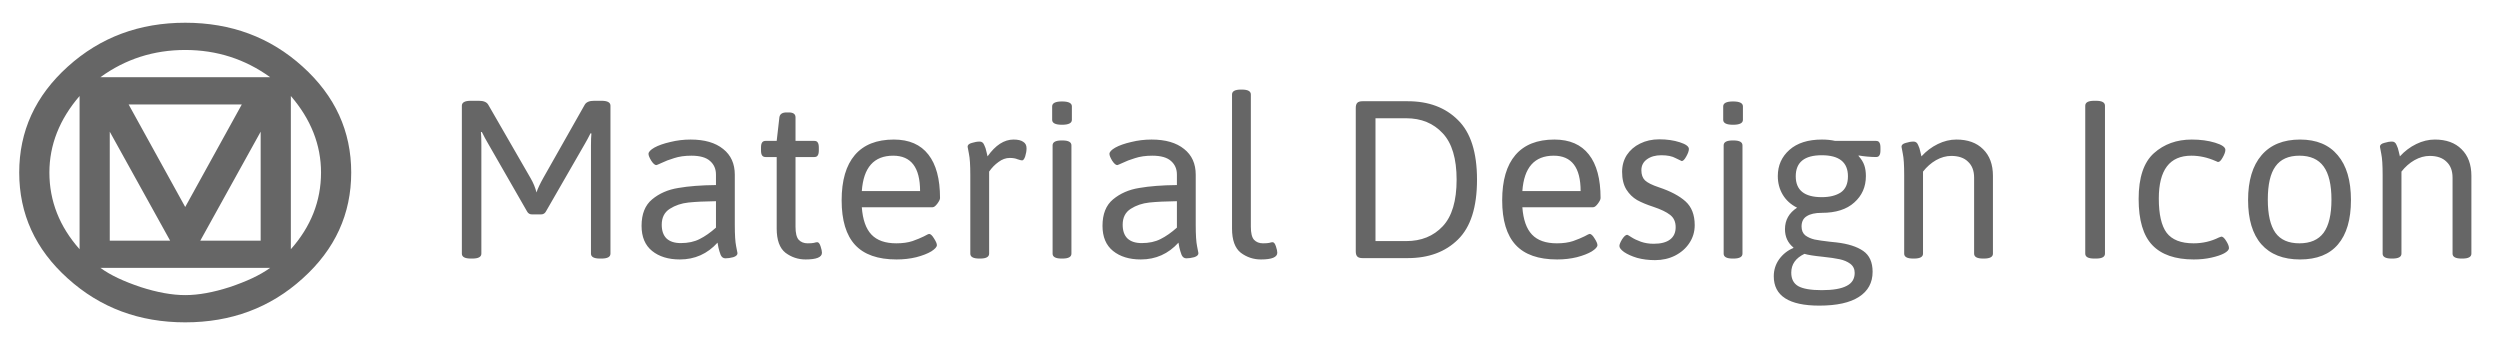 <svg width="189" height="26" viewBox="0 0 189 26" fill="none" xmlns="http://www.w3.org/2000/svg">
<path d="M40.221 16.209C40.051 16.209 39.927 16.136 39.848 15.989L36.832 10.736C36.73 10.567 36.595 10.313 36.425 9.974L36.357 9.991C36.38 10.194 36.391 10.505 36.391 10.923V19.174C36.391 19.423 36.165 19.547 35.714 19.547H35.595C35.143 19.547 34.917 19.423 34.917 19.174V7.992C34.917 7.743 35.143 7.619 35.595 7.619H36.205C36.566 7.619 36.804 7.721 36.916 7.924L40.119 13.481C40.322 13.832 40.469 14.187 40.559 14.549C40.65 14.266 40.825 13.894 41.085 13.431L44.202 7.924C44.315 7.721 44.552 7.619 44.914 7.619H45.473C45.925 7.619 46.151 7.743 46.151 7.992V19.174C46.151 19.423 45.925 19.547 45.473 19.547H45.354C44.903 19.547 44.677 19.423 44.677 19.174V11.024C44.677 10.607 44.688 10.296 44.711 10.093L44.643 10.076C44.473 10.415 44.338 10.669 44.236 10.838L41.271 15.989C41.192 16.136 41.068 16.209 40.898 16.209H40.221ZM51.399 19.615C50.53 19.615 49.829 19.4 49.298 18.971C48.767 18.542 48.502 17.909 48.502 17.073C48.502 16.181 48.767 15.515 49.298 15.074C49.841 14.622 50.501 14.334 51.281 14.21C52.06 14.074 53.009 14.001 54.127 13.99V13.193C54.127 12.775 53.98 12.437 53.687 12.177C53.393 11.906 52.919 11.77 52.264 11.77C51.767 11.77 51.332 11.832 50.959 11.956C50.586 12.069 50.276 12.188 50.027 12.312C49.779 12.425 49.643 12.482 49.62 12.482C49.507 12.482 49.377 12.369 49.231 12.143C49.095 11.917 49.027 11.748 49.027 11.634C49.027 11.488 49.174 11.329 49.468 11.16C49.773 10.991 50.174 10.85 50.671 10.736C51.168 10.612 51.682 10.55 52.213 10.55C53.263 10.55 54.082 10.787 54.669 11.262C55.257 11.725 55.551 12.374 55.551 13.21V17.006C55.551 17.751 55.584 18.288 55.652 18.615C55.72 18.931 55.754 19.107 55.754 19.14C55.754 19.276 55.647 19.378 55.432 19.445C55.217 19.502 55.02 19.53 54.839 19.53C54.681 19.53 54.562 19.445 54.483 19.276C54.415 19.095 54.359 18.909 54.314 18.717C54.28 18.525 54.257 18.401 54.246 18.344C53.478 19.191 52.529 19.615 51.399 19.615ZM51.467 18.378C52.021 18.378 52.495 18.276 52.89 18.073C53.297 17.87 53.709 17.582 54.127 17.209V15.21C53.28 15.221 52.586 15.255 52.043 15.311C51.512 15.368 51.044 15.526 50.637 15.786C50.23 16.046 50.027 16.447 50.027 16.989C50.027 17.441 50.146 17.785 50.383 18.022C50.631 18.259 50.993 18.378 51.467 18.378ZM60.903 19.615C60.339 19.615 59.83 19.445 59.379 19.107C58.938 18.756 58.718 18.146 58.718 17.277V11.872H57.87C57.758 11.872 57.673 11.832 57.616 11.753C57.56 11.674 57.532 11.544 57.532 11.363V11.16C57.532 10.979 57.56 10.85 57.616 10.77C57.673 10.691 57.758 10.652 57.87 10.652H58.718L58.921 8.873C58.955 8.624 59.136 8.5 59.463 8.5H59.633C59.971 8.5 60.141 8.624 60.141 8.873V10.652H61.564C61.688 10.652 61.773 10.691 61.818 10.77C61.875 10.85 61.903 10.979 61.903 11.16V11.363C61.903 11.544 61.875 11.674 61.818 11.753C61.773 11.832 61.688 11.872 61.564 11.872H60.141V17.141C60.141 17.616 60.22 17.943 60.378 18.124C60.548 18.305 60.773 18.395 61.056 18.395C61.27 18.395 61.429 18.384 61.53 18.361C61.643 18.327 61.728 18.31 61.785 18.31C61.886 18.31 61.971 18.418 62.039 18.632C62.106 18.835 62.14 18.994 62.14 19.107C62.14 19.445 61.728 19.615 60.903 19.615ZM67.779 19.615C66.367 19.615 65.322 19.248 64.644 18.514C63.967 17.779 63.628 16.655 63.628 15.142C63.628 13.639 63.961 12.499 64.627 11.719C65.294 10.94 66.277 10.55 67.576 10.55C68.728 10.55 69.598 10.928 70.185 11.685C70.772 12.431 71.066 13.527 71.066 14.972C71.066 15.074 70.998 15.215 70.863 15.396C70.727 15.577 70.609 15.667 70.507 15.667H65.153C65.221 16.605 65.463 17.294 65.881 17.734C66.299 18.175 66.926 18.395 67.762 18.395C68.237 18.395 68.643 18.338 68.982 18.226C69.332 18.101 69.62 17.983 69.846 17.87C70.072 17.745 70.202 17.683 70.236 17.683C70.349 17.683 70.473 17.796 70.609 18.022C70.755 18.248 70.829 18.418 70.829 18.53C70.829 18.666 70.688 18.824 70.405 19.005C70.123 19.174 69.745 19.321 69.27 19.445C68.807 19.558 68.31 19.615 67.779 19.615ZM69.558 14.447C69.558 12.662 68.88 11.77 67.525 11.77C66.068 11.77 65.277 12.662 65.153 14.447H69.558ZM74.032 19.547C73.58 19.547 73.355 19.423 73.355 19.174V13.227C73.355 12.482 73.321 11.951 73.253 11.634C73.185 11.307 73.151 11.126 73.151 11.092C73.151 10.957 73.258 10.861 73.473 10.804C73.688 10.736 73.885 10.703 74.066 10.703C74.224 10.703 74.337 10.787 74.405 10.957C74.484 11.115 74.541 11.284 74.574 11.465C74.62 11.646 74.648 11.764 74.659 11.821C75.258 10.974 75.913 10.55 76.625 10.55C76.952 10.55 77.195 10.607 77.353 10.72C77.523 10.821 77.607 10.985 77.607 11.211C77.607 11.403 77.573 11.606 77.506 11.821C77.438 12.024 77.359 12.126 77.269 12.126C77.212 12.126 77.099 12.098 76.93 12.041C76.772 11.973 76.574 11.94 76.337 11.94C76.043 11.94 75.76 12.041 75.489 12.245C75.218 12.437 74.981 12.679 74.778 12.973V19.174C74.778 19.423 74.552 19.547 74.1 19.547H74.032ZM80.254 19.547C79.802 19.547 79.576 19.423 79.576 19.174V10.991C79.576 10.742 79.802 10.618 80.254 10.618H80.322C80.774 10.618 81 10.742 81 10.991V19.174C81 19.423 80.774 19.547 80.322 19.547H80.254ZM80.288 9.432C79.791 9.432 79.543 9.308 79.543 9.059V8.042C79.543 7.794 79.791 7.67 80.288 7.67C80.785 7.67 81.034 7.794 81.034 8.042V9.059C81.034 9.308 80.785 9.432 80.288 9.432ZM86.246 19.615C85.376 19.615 84.676 19.4 84.145 18.971C83.614 18.542 83.349 17.909 83.349 17.073C83.349 16.181 83.614 15.515 84.145 15.074C84.687 14.622 85.348 14.334 86.127 14.21C86.907 14.074 87.856 14.001 88.974 13.99V13.193C88.974 12.775 88.827 12.437 88.534 12.177C88.24 11.906 87.765 11.77 87.11 11.77C86.613 11.77 86.178 11.832 85.806 11.956C85.433 12.069 85.122 12.188 84.874 12.312C84.625 12.425 84.49 12.482 84.467 12.482C84.354 12.482 84.224 12.369 84.077 12.143C83.942 11.917 83.874 11.748 83.874 11.634C83.874 11.488 84.021 11.329 84.315 11.16C84.62 10.991 85.021 10.85 85.518 10.736C86.015 10.612 86.528 10.55 87.059 10.55C88.11 10.55 88.929 10.787 89.516 11.262C90.104 11.725 90.397 12.374 90.397 13.21V17.006C90.397 17.751 90.431 18.288 90.499 18.615C90.567 18.931 90.601 19.107 90.601 19.14C90.601 19.276 90.493 19.378 90.279 19.445C90.064 19.502 89.866 19.53 89.686 19.53C89.528 19.53 89.409 19.445 89.33 19.276C89.262 19.095 89.206 18.909 89.16 18.717C89.127 18.525 89.104 18.401 89.093 18.344C88.325 19.191 87.376 19.615 86.246 19.615ZM86.314 18.378C86.867 18.378 87.342 18.276 87.737 18.073C88.144 17.87 88.556 17.582 88.974 17.209V15.21C88.127 15.221 87.432 15.255 86.89 15.311C86.359 15.368 85.89 15.526 85.484 15.786C85.077 16.046 84.874 16.447 84.874 16.989C84.874 17.441 84.992 17.785 85.23 18.022C85.478 18.259 85.84 18.378 86.314 18.378ZM95.327 19.615C94.762 19.615 94.254 19.445 93.802 19.107C93.361 18.756 93.141 18.146 93.141 17.277V7.144C93.141 6.896 93.367 6.772 93.819 6.772H93.886C94.338 6.772 94.564 6.896 94.564 7.144V17.141C94.564 17.616 94.643 17.943 94.801 18.124C94.971 18.305 95.197 18.395 95.479 18.395C95.694 18.395 95.852 18.384 95.954 18.361C96.066 18.327 96.151 18.31 96.208 18.31C96.309 18.31 96.394 18.418 96.462 18.632C96.53 18.835 96.563 18.994 96.563 19.107C96.563 19.445 96.151 19.615 95.327 19.615ZM103.004 19.513C102.823 19.513 102.693 19.474 102.614 19.395C102.535 19.316 102.496 19.186 102.496 19.005V8.161C102.496 7.98 102.535 7.85 102.614 7.771C102.693 7.692 102.823 7.653 103.004 7.653H106.426C108.008 7.653 109.273 8.127 110.222 9.076C111.182 10.014 111.662 11.516 111.662 13.583C111.662 15.661 111.182 17.169 110.222 18.107C109.273 19.044 108.008 19.513 106.426 19.513H103.004ZM106.308 18.226C107.449 18.226 108.369 17.853 109.07 17.107C109.77 16.362 110.12 15.187 110.12 13.583C110.12 11.99 109.77 10.821 109.07 10.076C108.369 9.319 107.449 8.94 106.308 8.94H103.987V18.226H106.308ZM117.716 19.615C116.304 19.615 115.259 19.248 114.582 18.514C113.904 17.779 113.565 16.655 113.565 15.142C113.565 13.639 113.898 12.499 114.565 11.719C115.231 10.94 116.214 10.55 117.513 10.55C118.665 10.55 119.535 10.928 120.122 11.685C120.709 12.431 121.003 13.527 121.003 14.972C121.003 15.074 120.935 15.215 120.8 15.396C120.664 15.577 120.546 15.667 120.444 15.667H115.09C115.158 16.605 115.4 17.294 115.818 17.734C116.236 18.175 116.863 18.395 117.699 18.395C118.174 18.395 118.58 18.338 118.919 18.226C119.269 18.101 119.557 17.983 119.783 17.87C120.009 17.745 120.139 17.683 120.173 17.683C120.286 17.683 120.41 17.796 120.546 18.022C120.693 18.248 120.766 18.418 120.766 18.53C120.766 18.666 120.625 18.824 120.342 19.005C120.06 19.174 119.682 19.321 119.207 19.445C118.744 19.558 118.247 19.615 117.716 19.615ZM119.495 14.447C119.495 12.662 118.817 11.77 117.462 11.77C116.005 11.77 115.214 12.662 115.09 14.447H119.495ZM125.121 19.666C124.636 19.666 124.184 19.609 123.766 19.496C123.359 19.372 123.032 19.225 122.783 19.056C122.546 18.886 122.427 18.734 122.427 18.598C122.427 18.485 122.495 18.316 122.631 18.09C122.778 17.864 122.908 17.751 123.02 17.751C123.043 17.751 123.15 17.813 123.342 17.938C123.534 18.062 123.772 18.175 124.054 18.276C124.348 18.378 124.67 18.429 125.02 18.429C125.562 18.429 125.974 18.322 126.257 18.107C126.539 17.892 126.68 17.582 126.68 17.175C126.68 16.768 126.539 16.458 126.257 16.243C125.986 16.029 125.562 15.825 124.986 15.633C124.5 15.475 124.094 15.306 123.766 15.125C123.438 14.933 123.167 14.667 122.953 14.329C122.738 13.978 122.631 13.532 122.631 12.99C122.631 12.516 122.749 12.092 122.987 11.719C123.235 11.347 123.568 11.058 123.986 10.855C124.416 10.64 124.901 10.533 125.443 10.533C126.019 10.533 126.533 10.607 126.985 10.753C127.448 10.9 127.68 11.07 127.68 11.262C127.68 11.409 127.612 11.601 127.477 11.838C127.352 12.064 127.239 12.177 127.138 12.177C127.104 12.165 126.951 12.092 126.68 11.956C126.42 11.81 126.059 11.736 125.596 11.736C125.155 11.736 124.794 11.838 124.512 12.041C124.229 12.245 124.088 12.521 124.088 12.871C124.088 13.199 124.178 13.453 124.359 13.634C124.551 13.815 124.901 13.99 125.41 14.159C126.291 14.453 126.963 14.809 127.426 15.226C127.889 15.645 128.12 16.243 128.12 17.023C128.12 17.52 127.985 17.971 127.714 18.378C127.454 18.773 127.093 19.09 126.629 19.327C126.178 19.553 125.675 19.666 125.121 19.666ZM130.985 19.547C130.534 19.547 130.308 19.423 130.308 19.174V10.991C130.308 10.742 130.534 10.618 130.985 10.618H131.053C131.505 10.618 131.731 10.742 131.731 10.991V19.174C131.731 19.423 131.505 19.547 131.053 19.547H130.985ZM131.019 9.432C130.522 9.432 130.274 9.308 130.274 9.059V8.042C130.274 7.794 130.522 7.67 131.019 7.67C131.516 7.67 131.765 7.794 131.765 8.042V9.059C131.765 9.308 131.516 9.432 131.019 9.432ZM137.537 23.105C135.244 23.105 134.097 22.365 134.097 20.886C134.097 20.411 134.233 19.982 134.504 19.598C134.786 19.214 135.142 18.931 135.571 18.751L135.588 18.717C135.159 18.367 134.944 17.904 134.944 17.328C134.944 16.639 135.249 16.096 135.859 15.701C135.385 15.464 135.023 15.136 134.775 14.718C134.526 14.3 134.402 13.832 134.402 13.312C134.402 12.51 134.696 11.849 135.283 11.329C135.87 10.81 136.689 10.55 137.74 10.55C138.101 10.55 138.435 10.584 138.74 10.652H141.823C141.948 10.652 142.032 10.691 142.077 10.77C142.134 10.85 142.162 10.979 142.162 11.16V11.363C142.162 11.544 142.134 11.674 142.077 11.753C142.032 11.832 141.948 11.872 141.823 11.872C141.643 11.872 141.422 11.86 141.162 11.838C140.914 11.815 140.699 11.787 140.519 11.753L140.502 11.787C140.716 12.024 140.863 12.261 140.942 12.499C141.021 12.725 141.061 12.996 141.061 13.312C141.061 14.125 140.767 14.792 140.18 15.311C139.604 15.831 138.785 16.091 137.723 16.091C137.226 16.091 136.848 16.175 136.588 16.345C136.328 16.503 136.198 16.763 136.198 17.124C136.198 17.407 136.288 17.627 136.469 17.785C136.661 17.932 136.898 18.039 137.181 18.107C137.463 18.163 137.853 18.22 138.35 18.276L138.841 18.327C139.711 18.429 140.383 18.643 140.858 18.971C141.332 19.299 141.569 19.824 141.569 20.547C141.569 21.371 141.225 22.004 140.536 22.445C139.858 22.885 138.858 23.105 137.537 23.105ZM137.723 14.905C138.322 14.905 138.802 14.786 139.163 14.549C139.525 14.3 139.705 13.894 139.705 13.329C139.705 12.267 139.045 11.736 137.723 11.736C136.413 11.736 135.758 12.267 135.758 13.329C135.758 14.379 136.413 14.905 137.723 14.905ZM137.723 21.936C138.57 21.936 139.197 21.829 139.604 21.614C140.01 21.411 140.214 21.083 140.214 20.631C140.214 20.338 140.101 20.106 139.875 19.937C139.66 19.779 139.395 19.666 139.078 19.598C138.762 19.53 138.339 19.468 137.808 19.412C137.13 19.344 136.667 19.27 136.418 19.191C135.752 19.508 135.419 19.982 135.419 20.615C135.419 21.089 135.594 21.428 135.944 21.631C136.305 21.834 136.898 21.936 137.723 21.936ZM144.634 19.547C144.182 19.547 143.956 19.423 143.956 19.174V13.227C143.956 12.482 143.923 11.951 143.855 11.634C143.787 11.307 143.753 11.126 143.753 11.092C143.753 10.957 143.86 10.861 144.075 10.804C144.29 10.736 144.487 10.703 144.668 10.703C144.826 10.703 144.939 10.787 145.007 10.957C145.086 11.115 145.143 11.284 145.176 11.465C145.222 11.646 145.25 11.764 145.261 11.821C145.623 11.425 146.035 11.115 146.498 10.889C146.961 10.663 147.43 10.55 147.904 10.55C148.763 10.55 149.435 10.793 149.921 11.279C150.418 11.764 150.666 12.437 150.666 13.295V19.174C150.666 19.423 150.44 19.547 149.988 19.547H149.921C149.469 19.547 149.243 19.423 149.243 19.174V13.431C149.243 12.911 149.09 12.51 148.785 12.227C148.492 11.934 148.068 11.787 147.515 11.787C147.131 11.787 146.746 11.894 146.362 12.109C145.99 12.323 145.662 12.612 145.38 12.973V19.174C145.38 19.423 145.154 19.547 144.702 19.547H144.634ZM158.322 19.547C157.871 19.547 157.645 19.423 157.645 19.174V7.992C157.645 7.743 157.871 7.619 158.322 7.619H158.458C158.91 7.619 159.136 7.743 159.136 7.992V19.174C159.136 19.423 158.91 19.547 158.458 19.547H158.322ZM165.849 19.615C164.448 19.615 163.403 19.253 162.714 18.53C162.025 17.808 161.681 16.644 161.681 15.04C161.681 13.425 162.065 12.273 162.833 11.584C163.601 10.895 164.555 10.55 165.696 10.55C166.351 10.55 166.939 10.629 167.458 10.787C167.978 10.945 168.238 11.126 168.238 11.329C168.238 11.476 168.17 11.668 168.035 11.906C167.91 12.132 167.797 12.245 167.696 12.245C167.673 12.245 167.645 12.239 167.611 12.227C167.588 12.205 167.554 12.188 167.509 12.177C166.899 11.906 166.284 11.77 165.662 11.77C164.025 11.77 163.206 12.849 163.206 15.006C163.206 16.204 163.403 17.068 163.799 17.599C164.205 18.13 164.883 18.395 165.832 18.395C166.521 18.395 167.159 18.248 167.746 17.954L167.933 17.887C168.046 17.887 168.17 18 168.306 18.226C168.441 18.44 168.509 18.615 168.509 18.751C168.509 18.886 168.385 19.022 168.136 19.157C167.899 19.282 167.577 19.389 167.17 19.479C166.764 19.57 166.323 19.615 165.849 19.615ZM173.886 19.615C172.61 19.615 171.633 19.231 170.955 18.463C170.288 17.695 169.955 16.582 169.955 15.125C169.955 13.656 170.294 12.527 170.972 11.736C171.649 10.945 172.621 10.55 173.886 10.55C175.129 10.55 176.077 10.945 176.733 11.736C177.399 12.516 177.732 13.645 177.732 15.125C177.732 16.593 177.405 17.712 176.749 18.48C176.106 19.236 175.151 19.615 173.886 19.615ZM173.835 18.395C174.66 18.395 175.27 18.13 175.665 17.599C176.06 17.056 176.258 16.221 176.258 15.091C176.258 13.961 176.06 13.126 175.665 12.583C175.27 12.041 174.66 11.77 173.835 11.77C173.011 11.77 172.406 12.041 172.022 12.583C171.638 13.114 171.446 13.95 171.446 15.091C171.446 16.221 171.638 17.056 172.022 17.599C172.406 18.13 173.011 18.395 173.835 18.395ZM180.805 19.547C180.353 19.547 180.127 19.423 180.127 19.174V13.227C180.127 12.482 180.093 11.951 180.025 11.634C179.957 11.307 179.924 11.126 179.924 11.092C179.924 10.957 180.031 10.861 180.246 10.804C180.46 10.736 180.658 10.703 180.839 10.703C180.997 10.703 181.11 10.787 181.177 10.957C181.256 11.115 181.313 11.284 181.347 11.465C181.392 11.646 181.42 11.764 181.432 11.821C181.793 11.425 182.205 11.115 182.668 10.889C183.132 10.663 183.6 10.55 184.075 10.55C184.933 10.55 185.605 10.793 186.091 11.279C186.588 11.764 186.837 12.437 186.837 13.295V19.174C186.837 19.423 186.611 19.547 186.159 19.547H186.091C185.639 19.547 185.413 19.423 185.413 19.174V13.431C185.413 12.911 185.261 12.51 184.956 12.227C184.662 11.934 184.239 11.787 183.685 11.787C183.301 11.787 182.917 11.894 182.533 12.109C182.16 12.323 181.833 12.612 181.55 12.973V19.174C181.55 19.423 181.324 19.547 180.872 19.547H180.805Z" fill="black" fill-opacity="0.6"/>
<path d="M24.27 13.044C24.27 10.954 23.505 9.019 21.988 7.258V18.841C23.505 17.132 24.27 15.196 24.27 13.044ZM20.425 20.251H7.59C8.366 20.817 9.382 21.281 10.636 21.703C11.88 22.104 13.009 22.31 14.002 22.31C15.006 22.31 16.124 22.104 17.368 21.703C18.622 21.281 19.638 20.817 20.425 20.251ZM12.861 18.192L8.298 9.956V18.192H12.861ZM19.706 9.956L15.143 18.192H19.706V9.956ZM14.002 15.649L18.28 7.897H9.724L14.002 15.649ZM20.425 5.837C18.531 4.468 16.387 3.778 14.002 3.778C11.618 3.778 9.473 4.468 7.59 5.837H20.425ZM6.016 18.841V7.258C4.499 9.019 3.734 10.954 3.734 13.044C3.734 15.196 4.499 17.132 6.016 18.841ZM26.552 13.044C26.552 16.164 25.342 18.841 22.878 21.054C20.425 23.278 17.459 24.369 14.002 24.369C10.545 24.369 7.59 23.278 5.126 21.054C2.662 18.841 1.453 16.164 1.453 13.044C1.453 9.925 2.662 7.258 5.126 5.034C7.59 2.811 10.545 1.719 14.002 1.719C17.459 1.719 20.425 2.811 22.878 5.034C25.342 7.258 26.552 9.925 26.552 13.044Z" fill="black" fill-opacity="0.6"/>
</svg>
